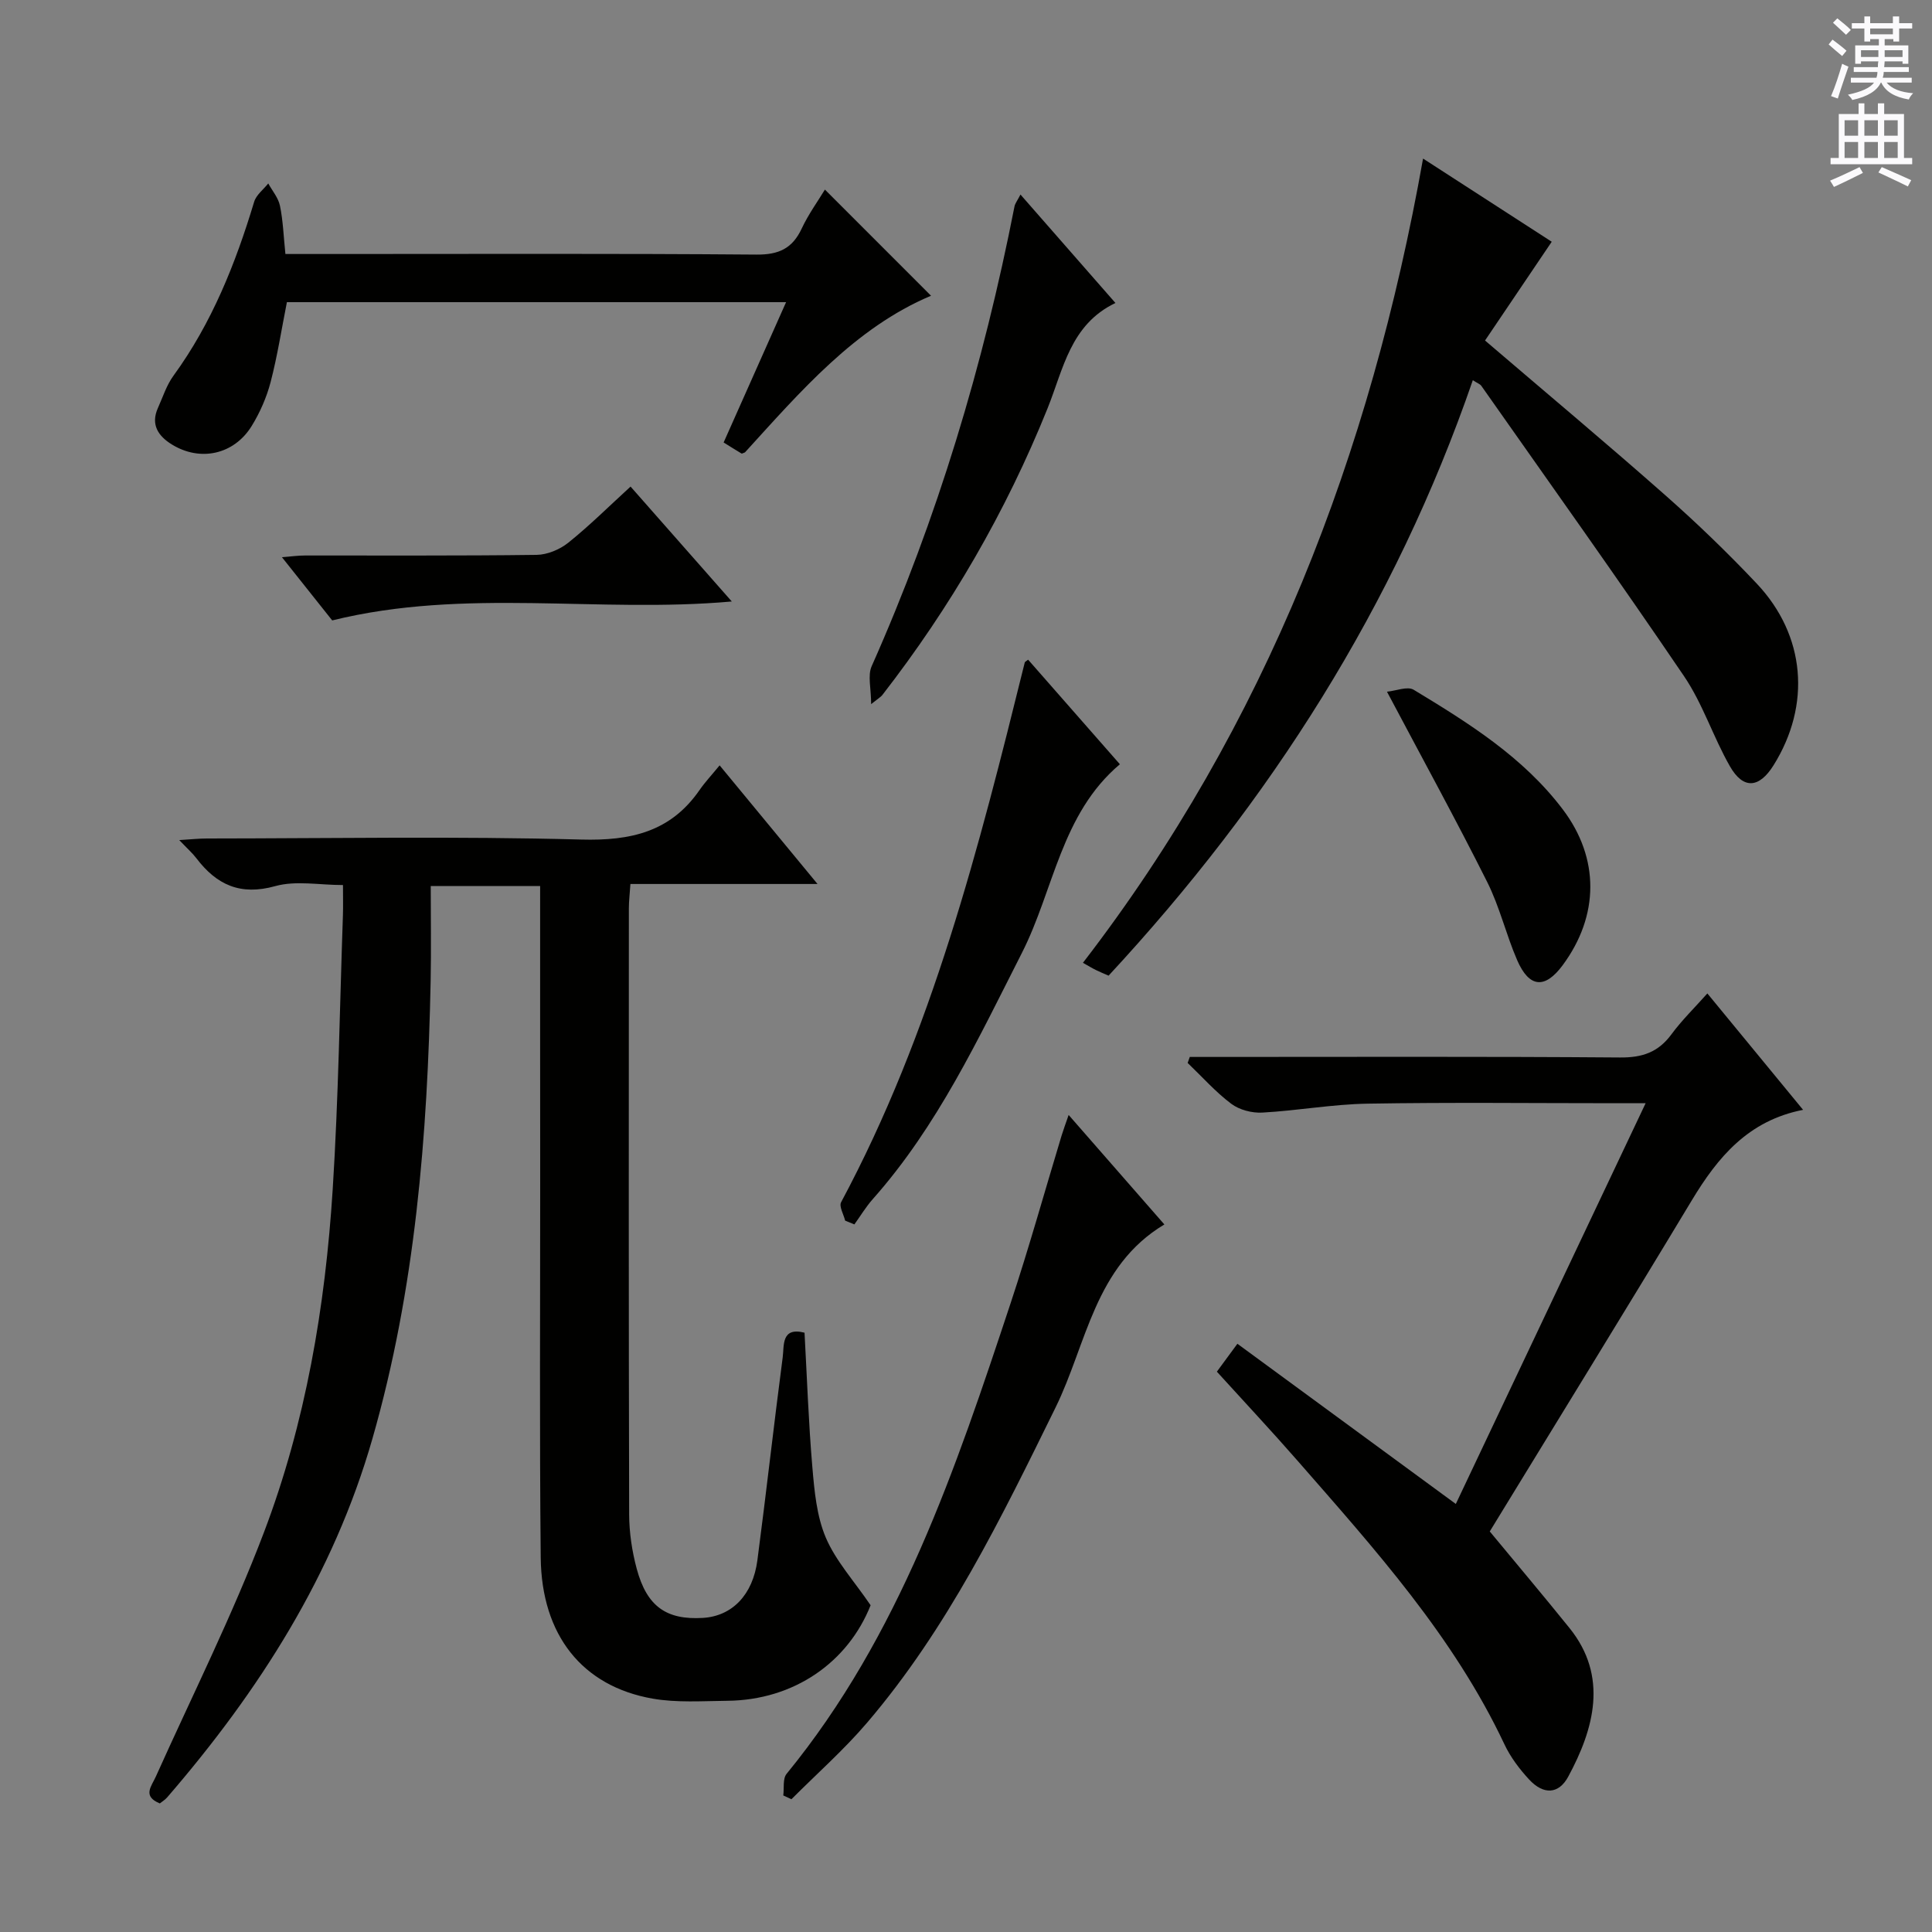<svg enable-background="new 0 0 400 400" viewBox="0 0 400 400" xmlns="http://www.w3.org/2000/svg"><rect x="0" y="0" width="400" height="400" fill="#808080" stroke="none"/><g fill="#010100"><path d="m111.83 183.44c-7.58 0-14.52 0-22.65 0 0 6.54.11 13.12-.02 19.69-.64 31.98-3.18 63.74-12.03 94.65-8.07 28.22-23.51 52.34-42.52 74.35-.42.48-.99.83-1.52 1.25-3.67-1.5-1.73-3.54-.82-5.57 7.54-16.8 15.83-33.32 22.36-50.51 8.66-22.77 12.71-46.75 14.25-71.03 1.2-18.91 1.46-37.88 2.12-56.83.06-1.82.01-3.64.01-6.2-4.9 0-9.76-.97-14.02.22-7.24 2.02-12.15-.27-16.34-5.78-.8-1.05-1.81-1.94-3.54-3.75 2.44-.15 4.1-.33 5.75-.33 25.82-.02 51.66-.48 77.47.22 10.26.28 18.51-1.58 24.51-10.26 1.13-1.63 2.51-3.1 4.15-5.1 6.93 8.39 13.21 16 20.27 24.56-13.51 0-26 0-38.74 0-.14 2.14-.32 3.59-.32 5.04-.02 41.82-.05 83.64.06 125.46.01 3.77.59 7.65 1.57 11.29 2.1 7.81 6.16 10.61 13.69 10.16 6.01-.36 10.34-4.71 11.29-11.94 1.84-13.99 3.4-28.02 5.24-42.02.32-2.42-.34-6.33 4.52-5.09.51 9.3.83 18.59 1.62 27.84.42 4.93.89 10.12 2.78 14.58 2.05 4.81 5.8 8.91 9.28 14.01-4.68 11.79-15.84 19.66-29.7 19.78-5.16.05-10.43.43-15.45-.45-14.54-2.56-22.98-13.13-23.15-29.21-.26-25.82-.1-51.65-.11-77.47-.02-20.31-.01-40.62-.01-61.56z"/><path d="m301.41 311.38c13-27.45 25.92-54.72 39.3-82.97-2.59 0-4.33 0-6.07 0-17.16 0-34.32-.2-51.48.09-7.28.12-14.53 1.45-21.81 1.85-2.14.12-4.76-.56-6.44-1.83-3.27-2.46-6.04-5.6-9.02-8.45.15-.41.29-.83.44-1.24h5.13c27.99 0 55.98-.11 83.97.11 4.61.04 7.89-1.09 10.62-4.79 2.15-2.92 4.79-5.49 7.44-8.47 6.63 8.06 13.04 15.86 19.82 24.1-11.39 2.23-17.67 9.82-23.06 18.77-13.81 22.93-27.87 45.7-41.81 68.52 5.57 6.74 11.12 13.31 16.51 20 8.08 10.02 5.07 20.89-.26 30.76-1.98 3.67-5.12 3.8-8.09.61-2.01-2.17-3.88-4.65-5.13-7.31-10.51-22.3-26.81-40.37-42.79-58.66-5.36-6.14-10.94-12.09-16.74-18.48 1.23-1.67 2.47-3.35 4.25-5.78 15.06 11.05 29.87 21.91 45.22 33.17z"/><path d="m304.93 78.72c-16.08 46.67-41.94 87.19-75.41 123.28-.87-.38-1.77-.74-2.63-1.17-.74-.36-1.45-.8-2.68-1.49 37.94-49.26 59.53-105.3 70.42-166.51 8.96 5.79 17.96 11.61 26.64 17.22-4.68 6.93-9.25 13.69-13.81 20.45 13.02 11.14 25.27 21.39 37.23 31.95 6.61 5.83 12.98 11.97 19.03 18.38 10.12 10.73 11.27 25.14 3.47 37.62-2.97 4.76-6.27 5.03-9.03.2-3.46-6.05-5.61-12.92-9.49-18.64-13.72-20.23-27.93-40.13-41.98-60.13-.26-.37-.8-.54-1.76-1.16z"/><path d="m59.09 52.59h9.56c29.33 0 58.65-.12 87.98.12 4.63.04 7.43-1.28 9.36-5.4 1.4-2.99 3.38-5.71 4.8-8.06 7.36 7.37 14.68 14.69 21.97 21.98-15.72 6.61-27.03 19.82-38.52 32.43-.4.14-.62.29-.71.24-1.12-.67-2.23-1.37-3.71-2.29 4.26-9.57 8.48-19.05 12.93-29.05-34.8 0-68.99 0-103.35 0-1.1 5.55-1.96 11.12-3.37 16.54-.83 3.17-2.21 6.32-3.93 9.11-3.67 5.93-10.67 7.43-16.54 3.8-2.78-1.72-4.41-4.09-2.87-7.53 1.02-2.27 1.79-4.73 3.23-6.7 7.95-10.92 12.84-23.2 16.7-36 .43-1.43 1.92-2.54 2.92-3.8.84 1.53 2.08 2.97 2.42 4.61.64 3.05.74 6.22 1.13 10z"/><path d="m241.07 253.51c-14.48 8.67-16.07 24.75-22.52 37.88-11.24 22.87-22.35 45.74-39.03 65.28-4.81 5.63-10.42 10.58-15.66 15.84-.56-.26-1.12-.52-1.69-.78.2-1.51-.14-3.46.68-4.47 23.47-28.69 34.98-63.06 46.39-97.46 3.81-11.48 7.05-23.14 10.56-34.72.37-1.2.81-2.38 1.45-4.24 6.79 7.78 13.12 15.01 19.82 22.67z"/><path d="m174.98 252.72c-.31-1.29-1.3-2.94-.84-3.81 18.84-35.17 28.54-73.43 38.03-111.77.03-.11.21-.18.69-.56 6.31 7.18 12.63 14.39 19 21.65-12.18 10.27-13.66 26.02-20.29 39.07-9.04 17.78-17.45 35.84-30.86 50.95-1.43 1.61-2.55 3.49-3.82 5.25-.64-.26-1.28-.52-1.91-.78z"/><path d="m211.28 40.28c6.68 7.62 12.89 14.72 19.66 22.45-9.34 4.47-10.77 13.66-14.06 21.83-8.61 21.38-20.08 41.15-34.22 59.36-.3.38-.76.63-2.3 1.86 0-3.27-.75-5.92.11-7.85 13.6-30.58 23.14-62.39 29.57-95.19.13-.63.57-1.17 1.24-2.46z"/><path d="m68.78 128.45c-3.15-3.96-6.54-8.23-10.41-13.09 2.02-.16 3.39-.35 4.77-.35 15.99-.02 31.97.08 47.96-.13 2.22-.03 4.8-1.11 6.56-2.52 4.4-3.53 8.42-7.53 12.89-11.62 6.98 7.92 13.82 15.69 20.96 23.79-27.74 2.48-55.15-2.89-82.73 3.92z"/><path d="m287.16 143.21c1.88-.18 4.24-1.18 5.53-.4 11.37 6.88 22.68 13.94 30.87 24.77 7.65 10.11 7.55 22.01-.02 32.25-3.66 4.95-6.92 4.72-9.42-1.02-2.3-5.3-3.63-11.06-6.21-16.2-6.46-12.88-13.39-25.51-20.75-39.4z"/></g><path d="m378.6 9.2.8-1c.9.7 1.9 1.4 2.9 2.3l-.9 1.1c-1.1-.9-2-1.7-2.8-2.4zm.5 10.7c.9-2.1 1.6-4.3 2.3-6.7.4.2.8.4 1.3.6-.7 2.1-1.5 4.3-2.2 6.6zm.4-15.2.9-.9c1 .8 2 1.6 2.8 2.4l-1 1c-1-.9-1.9-1.8-2.7-2.5zm12.5-1.3h1.2v1.4h2.7v1.1h-2.7v2.7h-1.2v-.5h-1.8v1.3h4.9v3.8h-1.2v-.5h-3.7c0 .4-.1.9-.1 1.2h5.1v1h-5.2c0 .5-.1.9-.2 1.2h6v1h-5.2c1.1 1.3 2.9 2 5.5 2.2-.4.4-.7.8-.9 1.3-2.9-.5-4.8-1.6-5.7-3.5h-.1c-.8 1.7-2.7 2.9-5.9 3.6-.2-.4-.6-.8-.9-1.1 2.8-.6 4.6-1.4 5.4-2.5h-4.8v-1h5.3c.1-.3.2-.7.2-1.2h-4.9v-1h5c0-.4 0-.8.1-1.2h-3.6v.5h-1.2v-3.8h4.9v-1.3h-1.8v.5h-1.2v-2.7h-2.6v-1.1h2.6v-1.4h1.2v1.4h4.7v-1.4zm-6.7 8.4h3.6c0-.4 0-.9 0-1.4h-3.6zm1.9-4.7h4.7v-1.2h-4.7zm6.7 3.3h-3.7v1.4h3.7z" fill="#fbfafc"/><path d="m384.7 21.4h1.3v2.2h2.8v-2.2h1.3v2.2h4.1v9.1h1.7v1.3h-16.9v-1.3h1.7v-9.1h4.1v-2.2zm.3 13.2.7 1.2c-1.8.9-3.8 1.9-6 2.9-.2-.4-.5-.8-.8-1.3 2.4-1 4.4-2 6.1-2.8zm-3.1-6.5h2.8v-3.2h-2.8zm0 4.6h2.8v-3.3h-2.8zm4.1-4.6h2.8v-3.2h-2.8zm0 4.6h2.8v-3.3h-2.8zm3.6 1.9c2.1.9 4.1 1.8 6.1 2.7l-.7 1.3c-2.2-1.1-4.2-2-6.1-2.9zm3.3-9.7h-2.8v3.2h2.8zm-2.8 7.8h2.8v-3.3h-2.8z" fill="#fbfafc"/></svg>